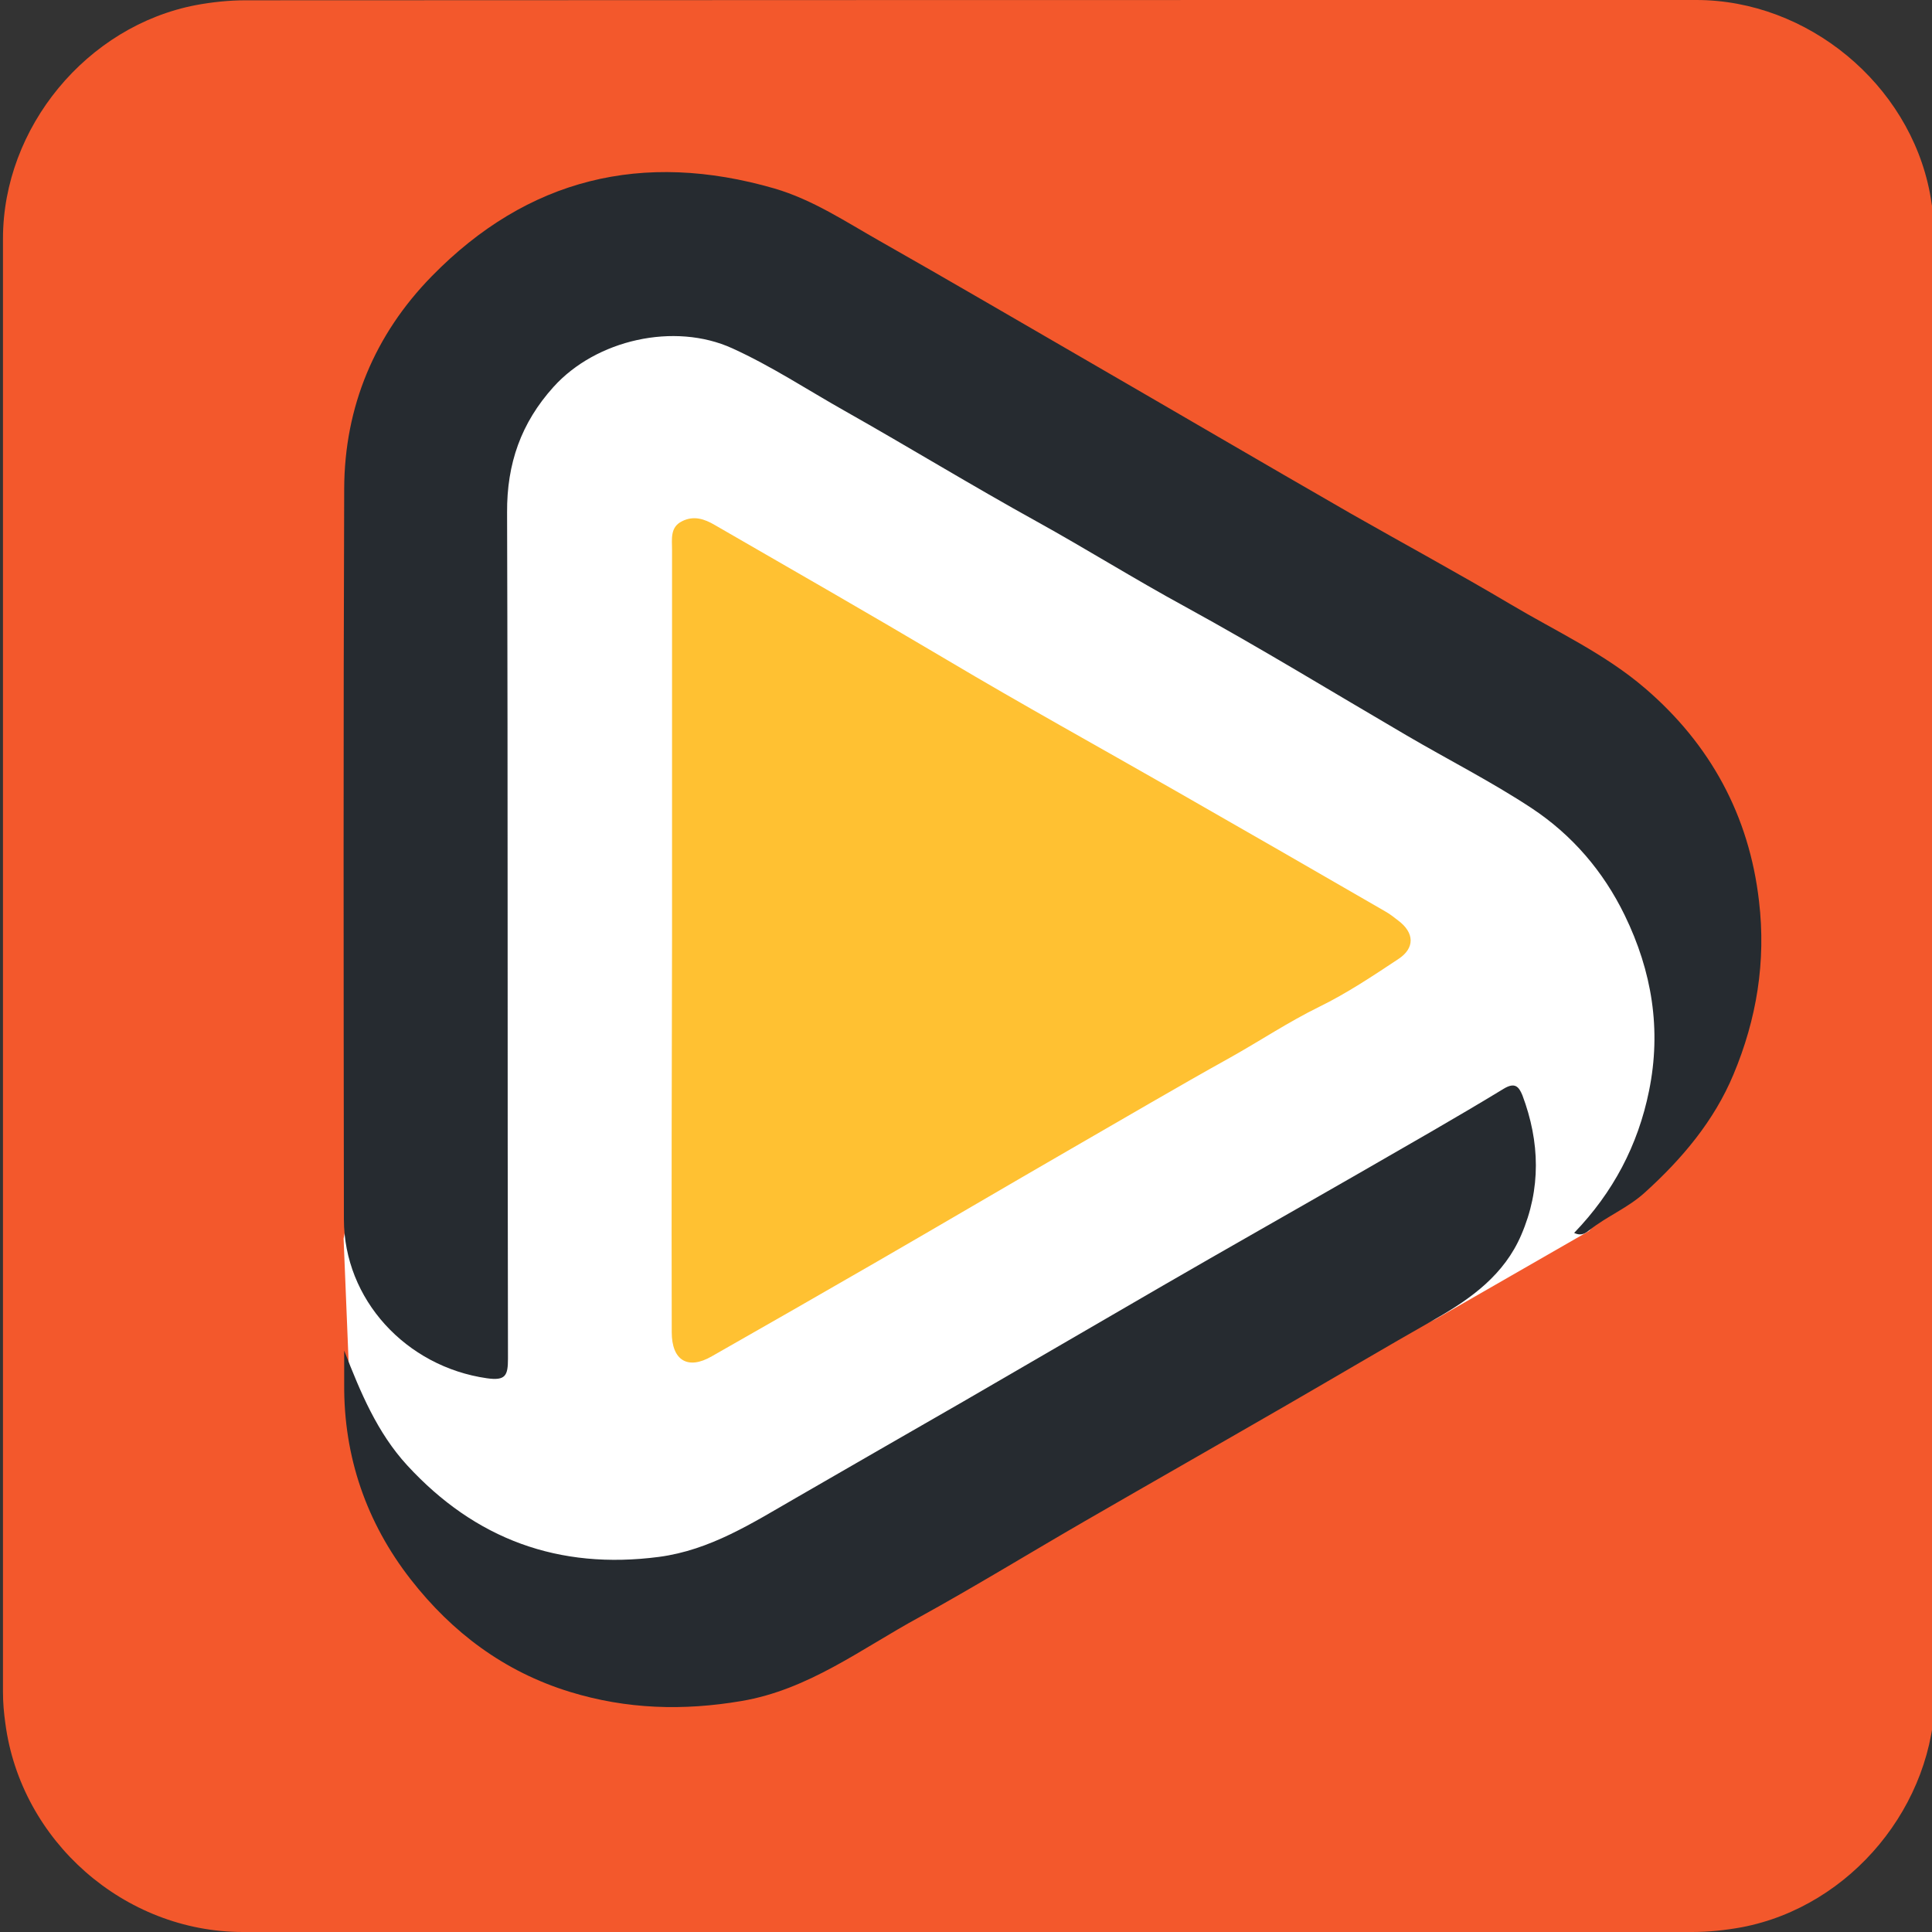 <svg xmlns="http://www.w3.org/2000/svg" viewBox="0 0 650 650" overflow="hidden" preserveAspectRatio="xMidYMid meet" id="eaf-d443-0"><rect x="0" y="0" width="650" height="650" fill="#333333" stroke="none"/><defs><clipPath id="eaf-d443-1"><rect x="0" y="0" width="650" height="650"></rect></clipPath><style>#eaf-d443-0 * {animation: 17533ms linear infinite normal both running;offset-rotate:0deg}@keyframes eaf-d443-2{0%,100%{transform:translate(354.091px,316.115px)}}@keyframes eaf-d443-3{0%{transform:scale(1,1)}11.41%{transform:scale(1,1)}15.78%{transform:scale(0,0)}95.82%{transform:scale(0,0);animation-timing-function:linear(0 0%,0.37 9%,0.65 18%,0.87 28%,1.01 38%,1.08 48%,1.1 59%,1 100%)}100%{transform:scale(1,1)}}@keyframes eaf-d443-4{0%,100%{transform:translate(-354.091px,-316.115px)}}@keyframes eaf-d443-5{0%,100%{transform:translate(325.95px,325.05px)}}@keyframes eaf-d443-6{0%{transform:scale(0,0)}15.78%{transform:scale(0,0);animation-timing-function:linear(0 0%,0.37 9%,0.65 18%,0.87 28%,1.01 38%,1.08 48%,1.1 59%,1 100%)}20.16%{transform:scale(1,1)}31.56%{transform:scale(1,1)}35.74%,100%{transform:scale(0,0)}}@keyframes eaf-d443-7{0%,100%{transform:translate(-325.95px,-325.05px)}}@keyframes eaf-d443-8{0%,100%{transform:translate(330.7px,325px)}}@keyframes eaf-d443-9{0%{transform:scale(-0.01,0)}35.74%{transform:scale(0,0);animation-timing-function:linear(0 0%,0.37 9%,0.65 18%,0.87 28%,1.01 38%,1.08 48%,1.1 59%,1 100%)}40.12%{transform:scale(1,1)}51.53%{transform:scale(1,1)}55.71%,100%{transform:scale(0,0)}}@keyframes eaf-d443-10{0%,100%{transform:translate(-330.7px,-325px)}}@keyframes eaf-d443-11{0%,100%{transform:translate(329.8px,324.499px)}}@keyframes eaf-d443-12{0%{transform:scale(0,0)}55.71%{transform:scale(0,0);animation-timing-function:linear(0 0%,0.37 9%,0.65 18%,0.87 28%,1.01 38%,1.08 48%,1.1 59%,1 100%)}60.08%{transform:scale(1,1)}71.49%{transform:scale(1,1)}75.67%,100%{transform:scale(0,0)}}@keyframes eaf-d443-13{0%,100%{transform:translate(-329.8px,-324.499px)}}@keyframes eaf-d443-14{0%,100%{transform:translate(326.5px,316.9px)}}@keyframes eaf-d443-15{0%{transform:scale(0,0)}75.67%{transform:scale(0,0);animation-timing-function:linear(0 0%,0.37 9%,0.65 18%,0.87 28%,1.01 38%,1.08 48%,1.1 59%,1 100%)}80.04%{transform:scale(1,1)}91.45%{transform:scale(1,1)}95.63%,100%{transform:scale(0,0)}}@keyframes eaf-d443-16{0%,100%{transform:translate(-326.5px,-316.9px)}}</style></defs><g clip-path="url('#eaf-d443-1')" style="isolation: isolate;"><g><path fill="#f3582c" d="m651 325.1c0 81.6 0 163.1 0 244.7c0 37.4 -28.2 71.6 -65 78.6c-5.5 1 -11.1 1.6 -16.6 1.6c-162.6 0 -325.2 0 -487.7 0c-39.9 0 -74.7 -30.6 -79.9 -70.2c-0.5 -3.5 -0.8 -7 -0.8 -10.6c0 -163 0 -326 0 -488.9c0 -37.4 28.2 -71.6 65 -78.6c5.4 -1 11.1 -1.6 16.6 -1.6c162.7 -0.1 325.4 -0.1 488.1 -0.1c37.4 0 71.6 28.2 78.6 65c1 5.4 1.6 11.1 1.6 16.6c0.1 81.2 0.1 162.3 0.1 243.5l0 0l0 0z"></path><g style="animation-name: eaf-d443-2, eaf-d443-3, eaf-d443-4; animation-composition: replace, add, add;"><path fill="#fff" d="m117.3 458.5l9.9 36.8l51.3 53l110.3 -14.5l194.2 -90l51.7 -29.7l34.5 -41.9l-17.1 -119.7c0 0 -253.1 -143.7 -257.4 -144.5c-4.3 -0.9 -117.1 -17.1 -117.1 -17.1l-62 325.8"></path><path fill="#ffc132" d="m226 448.2c0 9.5 5.4 12.8 13.5 8.1c18.3 -10.4 36.6 -20.9 54.8 -31.4c22 -12.7 43.9 -25.6 65.9 -38.3c17.9 -10.3 35.7 -20.8 53.7 -30.8c10 -5.6 19.6 -12 30 -17.1c9.2 -4.5 17.9 -10.3 26.5 -16c5.7 -3.7 5.5 -8.9 0 -13c-1.4 -1.1 -2.8 -2.2 -4.4 -3.1c-23.5 -13.6 -47 -27.1 -70.6 -40.6c-25.7 -14.7 -51.6 -29 -77 -44.1c-25.8 -15.3 -51.8 -30.2 -77.8 -45.2c-3.7 -2.2 -7.3 -3.3 -11.2 -1.3c-4 2 -3.3 6 -3.3 9.5c0 43.7 0 87.3 0 131c-0.1 44.2 -0.2 88.3 -0.1 132.3z"></path><g><path fill="#262b30" d="m553.5 231.6c-13.6 -11.7 -30 -19.2 -45.3 -28.3c-17.7 -10.5 -35.8 -20.3 -53.7 -30.5c-29.9 -17.2 -59.6 -34.6 -89.5 -51.9c-23 -13.3 -45.9 -26.7 -69 -39.8c-11.5 -6.5 -22.5 -13.9 -35.5 -17.7c-44.3 -12.8 -83 -3.4 -115.2 29.5c-19.2 19.6 -29.4 43.9 -29.5 71.5c-0.3 81.9 -0.2 163.9 -0.1 245.8c0 27 20.9 49.6 48.1 53.5c6.3 0.9 7.1 -0.9 7.1 -6.6c-0.2 -94.9 0 -189.8 -0.3 -284.7c-0.1 -16.4 4.7 -30.1 15.6 -42.2c14.3 -15.9 40.7 -21.9 60.2 -13c13.2 6 25.3 14 37.9 21.1c21.6 12.2 42.7 25.1 64.4 37.1c16.8 9.3 33.1 19.5 50 28.7c25.2 13.8 49.7 28.8 74.5 43.3c14 8.2 28.6 15.6 42.1 24.5c13.6 9 24.1 21.2 31.3 36c9.2 18.9 12.4 38.5 8.2 59.1c-3.7 18.3 -12.1 34.2 -25.2 47.8c2.5 1.2 3.9 0 5.1 -0.9c5.9 -4.7 13 -7.5 18.7 -12.7c12.5 -11.3 23.3 -24.1 29.8 -39.7c7.8 -18.6 11 -38 8.6 -58.3c-3.3 -28.8 -16.4 -52.8 -38.3 -71.6z"></path><path fill="#262b30" d="m505.9 366.3c-16.1 9.8 -32.5 19.1 -48.8 28.5c-22.1 12.7 -44.4 25.3 -66.5 38.1c-22.1 12.8 -44.2 25.7 -66.3 38.5c-18.9 10.9 -37.8 21.7 -56.6 32.6c-14.6 8.4 -28.7 17.5 -46 19.8c-33.7 4.4 -61.8 -5.9 -84.7 -30.8c-10.1 -11 -15.7 -24.5 -21.2 -38.6c0 3.7 0 7.5 0 11.2c-0.2 24.5 7.5 46.7 22.4 65.8c13.9 17.8 31.4 31 53.5 37.8c19.2 5.9 38.2 6.4 57.7 3.1c22.6 -3.8 40.4 -17.6 59.7 -28.1c18.9 -10.4 37.3 -21.7 56 -32.5c22.5 -13 45 -25.8 67.5 -38.8c16.8 -9.7 33.5 -19.6 50.4 -29.2c12.1 -6.9 23.1 -14.9 28.8 -28.2c6.7 -15.5 6.3 -31.3 0.4 -47c-1.2 -2.9 -2.5 -4.5 -6.3 -2.2z"></path></g></g><g transform="matrix(0 0 0 0 325.95 325.05)" style="animation-name: eaf-d443-5, eaf-d443-6, eaf-d443-7; animation-composition: replace, add, add;"><path fill="#eee" fill-rule="evenodd" stroke="#fff" stroke-width="16" stroke-miterlimit="10" d="m579.5 325c0 69.8 -24.6 129.6 -73.9 179.5c-1.6 1.9 -3.5 3.7 -5.5 5.4c-8.1 8 -16.7 15.2 -25.7 21.6c-42.7 31.5 -92.1 47.3 -148.1 47.3c-56.1 0 -105.4 -15.8 -147.9 -47.3c-11.2 -8 -21.8 -17 -31.6 -27c-38.3 -38.1 -61.8 -82.3 -70.6 -132.7c-1.7 -9.8 -2.8 -19.8 -3.4 -30c-0.2 -5.6 -0.4 -11.2 -0.4 -16.8c0 -5.9 0.1 -11.6 0.4 -17c0 -0.5 0.2 -1.1 0.5 -1.6c3.7 -62.2 28.2 -116 73.5 -161.3c49.8 -49.2 109.7 -73.8 179.5 -73.8c70 0 129.8 24.6 179.4 73.8c49.2 50.1 73.8 110.1 73.8 179.9l0 0z"></path><path fill="#3a3f51" fill-rule="evenodd" d="m527.9 170.7l-52.4 52.4c-30.7 30.7 -33.3 57.3 -33.3 104.4c0 42 6.7 80.4 37.9 111.6c22.8 22.8 44.5 44.3 44.5 44.3c-5.9 7.2 -12.2 14.2 -19 21.1c-1.6 1.9 -3.5 3.7 -5.5 5.4c-5.9 5.9 -12.1 11.3 -18.5 16.3l-41.1 -41.1c-36.5 -36.5 -65.5 -40 -113.7 -40c-46.3 0 -77.7 4.3 -111.6 38.1c-20.2 20.2 -43.4 43.5 -43.4 43.5c-8.8 -6.7 -17.2 -14.1 -25 -22.2c-6.6 -6.6 -12.7 -13.3 -18.4 -20.1c0 0 22.9 -23 44.8 -44.9c32.4 -32.4 37.7 -70 37.7 -112c0 -41 -6.7 -79.1 -36.5 -108.9c-20.7 -20.7 -49.3 -49.1 -49.3 -49.1c6.6 -8.4 13.8 -16.5 21.6 -24.3c6.9 -6.7 13.9 -13 21.1 -18.8l47.6 47.6c30.4 30.4 69.4 38.3 111.4 38.3c43.2 0 82.1 -8.4 113.7 -40c19.5 -19.5 45.2 -45 45.2 -45c6.8 5.5 13.4 11.5 19.9 18c8.1 8 15.6 16.6 22.3 25.4z"></path><g><path fill="#0cf" fill-rule="evenodd" d="m256.6 338c-0.5 -2.7 -0.8 -5.5 -0.9 -8.3c-0.1 -1.6 -0.1 -3.1 -0.1 -4.7c0 -1.6 0 -3.2 0.1 -4.7c0 -0.2 0 -0.3 0.1 -0.5c1 -17.2 7.8 -32.1 20.4 -44.7c13.8 -13.6 30.4 -20.5 49.7 -20.5c19.4 0 36 6.8 49.7 20.5c13.7 13.9 20.5 30.5 20.5 49.8c0 19.3 -6.8 35.9 -20.5 49.7c-0.5 0.5 -1 1.1 -1.5 1.5c-2.3 2.2 -4.6 4.2 -7.1 6c-11.9 8.7 -25.5 13.1 -41.1 13.1c-15.6 0 -29.2 -4.4 -41 -13.1c-3.1 -2.2 -6 -4.7 -8.8 -7.5c-10.5 -10.4 -17.1 -22.7 -19.5 -36.6z"></path><g><path fill="none" stroke="#0cf" stroke-width="4.68" stroke-miterlimit="1" d="m441.7 211l-35.1 34.3m-262.1 -98l95.6 95.3m198 197.2l65.1 67.3m4.3 -360.1l-65.8 64m-293.5 294.9l64 -64.1"></path><path fill="none" stroke="#0cf" stroke-width="16.381" stroke-miterlimit="1" d="m441.7 211l-39.7 40.2m-191.6 -38.2l40.2 40.1m-38.6 188.9l39.2 -40.7m144.9 -3.3l42.2 42"></path></g></g></g><g transform="matrix(-0.01 0 0 0 334.007 325)" style="animation-name: eaf-d443-8, eaf-d443-9, eaf-d443-10; animation-composition: replace, add, add;"><ellipse fill="#e4e4e4" stroke="#fff" stroke-width="7.803" stroke-miterlimit="10" rx="258.3" ry="258.3" transform="translate(330.7 325)"></ellipse><path fill="#030604" d="m338.1 535.7c-2.3 3.4 -4.6 6.8 -7.7 11.5c-0.3 -4.6 -0.6 -7.9 -0.8 -11.2c1.3 -5.3 -1.5 -6.3 -6 -6.2c-11.8 0.4 -23.5 -1.4 -35 -4c-75 -17.4 -127.3 -62 -152 -134.7c-24.7 -72.7 -10.8 -140.3 38.8 -199.1c35.4 -42 81.8 -64.5 136.3 -70.3c4.7 -0.5 8.7 -0.9 9.9 -6.3c2.3 -3.4 4.6 -6.8 7.7 -11.5c0.3 4.6 0.6 7.9 0.8 11.2c-1.3 5.3 1.5 6.3 6 6.2c12.2 -0.4 24.2 1.4 36 4.2c74.4 17.7 126.5 62.2 151 134.5c24.8 73.1 10.7 140.9 -39.5 199.9c-35.4 41.6 -81.6 63.7 -135.7 69.6c-4.5 0.4 -8.5 0.8 -9.8 6.2zm-8.1 -286.4c-2 0.4 -3.9 0.9 -5.9 1.1c-47.1 3.6 -78.8 48 -67.4 94c4.5 18.2 15.8 31.5 29.2 43.6c-32.4 0 -64.8 0 -97.9 0c19.9 49.3 72.2 90.7 135.5 93.4c5.8 0.2 6.5 -2 6.5 -6.9c-0.2 -24.2 -0.1 -48.5 -0.2 -72.7c2 -0.4 3.9 -1 5.9 -1.1c47.2 -3.8 78.8 -48 67.4 -93.9c-4.5 -18.2 -15.8 -31.5 -29.1 -43.6c32.4 0 64.8 0 97.9 0c-20.4 -50 -72.8 -90.8 -135.6 -93.4c-5.8 -0.2 -6.5 2.1 -6.4 6.9c0.1 24.1 0.1 48.3 0.1 72.6zm-151.1 111.4c36.1 -61.8 71.4 -122.3 107.4 -184c-81.1 22.2 -127.2 109.1 -107.4 184zm194.4 113.9c94 -27.4 126.6 -126.4 106.9 -183.1c-35.5 60.7 -70.7 121.1 -106.9 183.1z"></path><path fill="#199156" d="m321.7 115.3c-1.3 5.4 -5.3 5.8 -9.9 6.3c-54.5 5.8 -100.9 28.3 -136.3 70.3c-49.6 58.9 -63.5 126.4 -38.8 199.1c24.7 72.7 77 117.3 152 134.7c11.5 2.6 23.1 4.5 35 4c4.6 -0.2 7.3 0.9 6 6.2c-104.1 -1.2 -189 -73.2 -207.5 -175.8c-20.8 -116 63.6 -229.3 181.5 -243.2c5.9 -0.8 11.9 -1.1 18 -1.6z"></path><path fill="#199156" d="m338.1 535.7c1.3 -5.4 5.3 -5.8 10 -6.3c54.1 -5.9 100.3 -28 135.7 -69.6c50.1 -59 64.2 -126.7 39.5 -199.9c-24.5 -72.4 -76.6 -116.8 -151 -134.5c-11.7 -2.8 -23.8 -4.6 -36 -4.2c-4.6 0.2 -7.3 -0.9 -6 -6.2c122.9 1.2 217.4 102.6 209.8 225.1c-6.2 99.1 -84.8 182.1 -183.8 193.9c-6.1 0.8 -12.2 1.2 -18.2 1.7z"></path><path fill="#059152" d="m285.9 387.9c-13.4 -12.1 -24.7 -25.4 -29.2 -43.6c-11.4 -46 20.2 -90.3 67.4 -94c2 -0.2 3.9 -0.7 5.9 -1.1c15.9 0.7 30.5 5.4 44 13.8c13.3 12.1 24.6 25.4 29.1 43.6c11.4 46 -20.2 90.1 -67.4 93.9c-2 0.2 -3.9 0.7 -5.9 1.1c-15.9 -0.6 -30.5 -5.3 -43.9 -13.7z"></path><path fill="#e4e4e4" d="m374 263.1c-13.5 -8.4 -28.1 -13.1 -44 -13.8c0 -24.2 0 -48.5 -0.2 -72.7c0 -4.8 0.6 -7.1 6.4 -6.9c62.8 2.6 115.1 43.4 135.6 93.4c-33 0 -65.4 0 -97.8 0z"></path><path fill="#e4e4e4" d="m285.9 387.9c13.5 8.4 28 13.1 43.9 13.8c0 24.2 0 48.5 0.2 72.7c0 4.9 -0.7 7.1 -6.5 6.9c-63.3 -2.7 -115.6 -44.1 -135.5 -93.4c33.1 0 65.5 0 97.9 0z"></path><path fill="#e1e1e1" d="m178.9 360.7c-19.8 -74.9 26.3 -161.8 107.4 -184c-35.9 61.6 -71.3 122.1 -107.4 184z"></path><path fill="#e1e1e1" d="m373.3 474.6c36.2 -62 71.4 -122.3 106.9 -183.1c19.7 56.6 -12.9 155.6 -106.9 183.1z"></path></g><g transform="matrix(0 0 0 0 329.8 324.499)" style="animation-name: eaf-d443-11, eaf-d443-12, eaf-d443-13; animation-composition: replace, add, add;"><path fill="#be8dbf" d="m586.6 324.7c0 141.9 -115.2 256.7 -257.5 256.6c-141.7 -0.1 -256.4 -115.4 -256.1 -257.9c0.4 -141.1 115 -256.2 257.7 -255.7c141.4 0.4 255.9 114.9 255.9 257zm-189.8 221.8c0.3 0.2 0.6 0.3 0.9 0.5c0.5 -0.6 1 -1.3 1.5 -1.9c21.2 -26.7 42.4 -53.3 63.4 -80c2.5 -3.1 5 -4.8 9.2 -4.5c5.6 0.4 11.2 0.1 16.8 0.1c11 -0.1 20.4 -4 28.2 -11.6c10.7 -10.5 15.2 -23.6 15.2 -38.3c0.1 -60.8 0.1 -121.6 0.1 -182.3c0 -4.7 -0.1 -9.4 -1 -14.1c-4.3 -23.1 -22.5 -39 -44.8 -38.9c-105.5 0.3 -211 0.1 -316.5 0.1c-4.4 0 -8.7 0.5 -12.8 1.9c-18.9 6.2 -31.6 24.7 -31.7 46.4c0 62.2 0 124.4 0 186.5c0 3.6 0.3 7.2 0.8 10.9c3 21.8 21.8 40 45.9 39.8c77.9 -0.7 155.8 -0.3 233.7 -0.4c4 0 5.6 0.7 4.7 5.1c-2.1 11.1 -3.9 22.3 -5.8 33.4c-2.6 15.8 -5.2 31.5 -7.8 47.3z"></path><path fill="#fff" d="m396.8 546.5c2.6 -15.8 5.3 -31.5 7.9 -47.3c1.9 -11.2 3.7 -22.3 5.8 -33.4c0.8 -4.4 -0.7 -5.1 -4.7 -5.1c-77.9 0.1 -155.8 -0.3 -233.7 0.4c-24.1 0.2 -42.8 -18 -45.9 -39.8c-0.5 -3.6 -0.8 -7.2 -0.8 -10.9c0 -62.2 0 -124.4 0 -186.5c0 -21.7 12.8 -40.3 31.7 -46.4c4.2 -1.4 8.4 -1.9 12.8 -1.9c105.5 0 211 0.2 316.5 -0.1c22.3 -0.1 40.5 15.8 44.8 38.9c0.9 4.7 1 9.3 1 14.1c0 60.8 0 121.6 -0.1 182.3c0 14.7 -4.5 27.8 -15.2 38.3c-7.8 7.7 -17.3 11.6 -28.2 11.6c-5.6 0 -11.2 0.3 -16.8 -0.1c-4.2 -0.3 -6.7 1.4 -9.2 4.5c-21.1 26.7 -42.3 53.4 -63.4 80c-0.5 0.6 -1 1.3 -1.5 1.9c-0.4 -0.2 -0.7 -0.3 -1 -0.5zm-60.7 -161.3c0 0 0 0 0 0c41.7 0 83.5 0 125.2 0c6.7 0 10.7 -2.6 12.5 -8.1c3.3 -10 -2.4 -18.1 -12.9 -18.1c-72.8 0 -145.6 0 -218.5 0c-10.5 0 -21 0 -31.4 0c-3.6 0 -6.7 1.1 -9 4c-3.8 4.8 -3.1 10.7 -1.5 15.7c1.7 5.2 6.7 6.6 12.4 6.6c41.1 -0.2 82.2 -0.1 123.2 -0.1zm-11.5 49.3c0 0 0 0 0 0c21.7 0 43.3 0 65 0c8.9 0 12.6 -3.8 12.6 -12.8c0 -9.5 -3.5 -13.4 -12.5 -13.4c-43.3 0 -86.6 0 -130 0c-8.9 0 -12.6 3.8 -12.6 12.8c0 9.5 3.6 13.4 12.6 13.4c21.5 0 43.2 0 64.9 0z"></path><path fill="#fff" d="m336.1 385.2c-41 0 -82.1 -0.1 -123.1 0.1c-5.7 0 -10.7 -1.4 -12.4 -6.6c-1.6 -5 -2.3 -10.9 1.5 -15.7c2.2 -2.8 5.4 -4 9 -4c10.5 0 21 0 31.4 0c72.8 0 145.6 0 218.5 0c10.5 0 16.2 8.1 12.9 18.1c-1.8 5.5 -5.8 8.1 -12.5 8.1c-41.8 0.1 -83.5 0.1 -125.3 0c0 0 0 0 0 0z"></path><path fill="#fff" d="m324.6 434.5c-21.7 0 -43.3 0 -65 0c-9 0 -12.6 -3.8 -12.6 -13.4c0 -9 3.7 -12.8 12.6 -12.8c43.3 0 86.6 0 130 0c9 0 12.6 3.8 12.5 13.4c0 9 -3.7 12.8 -12.6 12.8c-21.6 0 -43.3 0 -64.9 0c0 0 0 0 0 0z"></path></g><g transform="matrix(0 0 0 0 326.5 316.9)" style="animation-name: eaf-d443-14, eaf-d443-15, eaf-d443-16; animation-composition: replace, add, add;"><ellipse fill="#c4c3c3" stroke="#fff" stroke-width="8" stroke-miterlimit="10" rx="261.9" ry="261.9" transform="translate(326.5 316.9)"></ellipse><path fill="#463d3d" d="m330 550.9c-129.1 -0.1 -233 -103.8 -232.8 -233.1c0.1 -129.9 103.2 -233.1 232.9 -233.2c128.9 -0.1 232.4 104.1 232.4 233.5c-0.1 128.5 -104.2 232.9 -232.5 232.8zm1 -437.1c-11.9 -0.2 -23.2 0.7 -34.4 2.3c-25.7 3.8 -49.3 13.4 -71.6 26.4c-19.4 11.3 -36.1 26.1 -50.8 43c-3.5 4 -6.8 4.8 -11.5 4.8c-8.1 0 -11.1 2.7 -13.6 10.3c-2.3 6.9 -2 13.9 -1.9 21c0.1 3.4 -0.6 6.5 -2.1 9.6c-11.1 23.8 -17.7 48.8 -18.8 75.1c-1.3 31.3 2.8 61.7 15.8 90.6c4.4 9.8 8.8 19.5 8 31.2c-1.3 19.1 -1.7 17.5 18.4 21.3c3.3 0.6 6.4 1.1 8.9 3.8c8.5 9.1 17.2 18 27.1 25.7c19.8 15.4 41.7 26.7 65.6 34.3c27.6 8.7 55.8 10 84.5 7.3c27.2 -2.6 52.2 -11.7 75.8 -24.7c16.2 -8.9 31.6 -19.7 43.8 -34c7 -8.2 15.3 -12.7 25.7 -14.4c7.6 -1.3 9.3 -3.8 9.5 -11.5c0.1 -5.9 0.2 -11.8 0 -17.7c-0.1 -3.1 0.7 -5.8 2.2 -8.4c7.1 -12.3 11.8 -25.6 15.4 -39.3c6.2 -23.2 7.7 -47 5.8 -71c-1.3 -16.4 -4.7 -32.4 -10.1 -48.1c-4.4 -12.8 -12.9 -24.4 -11.7 -38.9c0.2 -2.8 -0.7 -5.8 -1.2 -8.7c-2.3 -11.5 -4.6 -13.4 -16.5 -13.7c-2.1 -0.1 -4 0 -5.7 -2c-5.6 -6.5 -11.7 -12.5 -17.8 -18.5c-15.7 -15.6 -33.7 -27.8 -53.7 -37.1c-27 -12.5 -55.5 -19.4 -85.1 -18.7z"></path><path fill="#8e2423" d="m331 113.8c29.5 -0.6 58 6.3 85.1 18.8c19.9 9.2 37.9 21.5 53.7 37.1c6.1 6 12.2 12.1 17.8 18.5c1.8 2 3.6 2 5.7 2c11.9 0.3 14.3 2.2 16.5 13.7c0.6 2.9 1.5 5.8 1.2 8.7c-1.2 14.5 7.3 26.1 11.7 38.9c5.4 15.7 8.8 31.6 10.1 48.1c1.9 23.9 0.4 47.7 -5.8 71c-3.7 13.6 -8.4 26.9 -15.4 39.3c-1.5 2.6 -2.3 5.3 -2.2 8.4c0.1 5.9 0.1 11.8 0 17.7c-0.2 7.7 -2 10.2 -9.5 11.5c-10.4 1.7 -18.7 6.2 -25.7 14.4c-12.2 14.3 -27.6 25.1 -43.8 34c-23.5 13 -48.5 22.1 -75.8 24.7c-28.7 2.7 -56.9 1.4 -84.5 -7.3c-23.9 -7.5 -45.7 -18.9 -65.6 -34.3c-9.9 -7.7 -18.6 -16.6 -27.1 -25.7c-2.5 -2.7 -5.6 -3.2 -8.9 -3.8c-20.1 -3.8 -19.7 -2.2 -18.4 -21.3c0.8 -11.8 -3.6 -21.4 -8 -31.2c-13 -28.9 -17 -59.3 -15.8 -90.6c1.1 -26.4 7.7 -51.4 18.9 -75.2c1.5 -3.1 2.1 -6.2 2.1 -9.6c-0.1 -7 -0.4 -14.1 1.9 -21c2.5 -7.6 5.5 -10.2 13.6 -10.3c4.6 0 8 -0.8 11.5 -4.8c14.6 -16.9 31.4 -31.7 50.8 -43c22.3 -13 45.9 -22.6 71.6 -26.4c11.2 -1.7 22.5 -2.6 34.3 -2.3zm-185.9 129.4c-24.3 58.5 -15.2 122.2 4.5 156.8c-0.8 -45.8 -1.6 -91.3 -2.4 -136.8c0 -7.8 0 -15.6 0 -23.9c-1.5 1.4 -2.2 2.4 -2.1 3.9zm181.3 215.8c-0.6 13.6 0.3 27.2 -0.5 40.9c-0.3 4.3 1.3 8.5 -3.2 11.3c-4.8 2.9 -8.2 -0.2 -11.4 -3c-8.6 -7.2 -18.5 -12.4 -28.1 -17.9c-25.3 -14.5 -52.7 -24.3 -80.4 -33c-5.9 -1.8 -11.9 -3 -19.5 -4.9c90.4 97 229.3 75.1 292 0.7c-0.9 0 -1.7 -0.2 -2.4 0c-27.1 6.7 -53.4 16.1 -78.7 27.9c-17.5 8.2 -34.2 17.9 -49.6 29.6c-2.7 2 -5.2 3.2 -8.6 1.2c-3.4 -2 -3.9 -5.1 -3.9 -8.6c0 -14.8 -0.1 -29.6 -0.1 -44.4c0.6 -23.3 0.3 -46.6 0.9 -69.9c1.2 -46.2 -0.6 -92.5 1.4 -138.7c0.1 -3 0.9 -5.7 1.9 -8.5c4.6 -12.3 16.2 -16.4 26.2 -22.1c14.3 -8.1 29.9 -13.1 45.8 -17.3c24.4 -6 49 -10.5 75.8 -11.9c-47 -52.5 -103.8 -76.8 -172.3 -71.8c-26.3 1.9 -51.2 10.1 -74.6 22.4c-23.2 12.2 -43.1 28.6 -60.7 49.4c10.1 1 19.1 1.7 27.9 2.8c15.7 2.1 31.1 5.7 46.5 9c2.2 0.8 4.3 1.8 6.6 2.4c17.6 4.3 33.5 12.4 49.4 20.8c13.8 7.3 17.8 18.4 18 32.2c0.5 32.7 0.3 65.5 1.1 98.2c0.7 34.5 0.3 68.9 0.5 103.2zm-7.6 -193.5c0.4 -3.3 0.7 -5.8 1 -8.4c0.9 -10.1 -2.7 -18.3 -11.1 -24c-16.6 -11.3 -34.9 -18.9 -54.1 -24.2c-20.7 -5.7 -41.8 -9.5 -63.3 -11.6c-8.9 -0.9 -17.9 -1.6 -26.9 -2.2c-5 -0.3 -8.8 1.7 -10.5 6.7c-2.6 7.6 -2.7 15.4 -3 24.2c5.4 -4.4 10.8 -4.6 16.3 -4.2c34.9 2.4 69.7 6.3 102.9 18.1c17.1 6.2 34.2 12.9 48.7 25.6zm20.8 -0.6c21.2 -16.3 45.7 -24.8 70.9 -31.7c22.3 -6.1 45.3 -8.3 68.2 -10.6c9.3 -1 19 -3.9 28.1 2.7c0.8 -5.3 0 -10.1 -0.6 -14.9c-1.8 -13.8 -4.6 -16.2 -18.2 -15c-32.7 2.8 -65.3 6.8 -96.6 17.5c-15.5 5.3 -30.3 12.3 -43.9 21.5c-5 3.5 -8.1 9.6 -9 14.9c-0.6 4.5 -0.3 10.2 1.1 15.6zm169.7 135.7c11.7 -18 19.4 -53.5 20.1 -81.4c0.8 -30.4 -11.6 -75.2 -18.1 -81c-0.7 53.9 -1.4 108.2 -2 162.4z"></path><path fill="#ecebeb" d="m250.7 202.4c-15.5 -3.3 -30.9 -6.9 -46.5 -9c-8.9 -1.2 -17.8 -1.8 -27.9 -2.8c17.6 -20.8 37.5 -37.2 60.7 -49.4c23.4 -12.3 48.3 -20.4 74.6 -22.4c68.5 -5 125.4 19.3 172.3 71.8c-26.8 1.4 -51.4 5.9 -75.8 11.9c-14.8 -9.7 -30.2 -17.4 -47.9 -20.9c-19.7 -3.9 -39.2 -4.1 -58.9 -0.7c-18.5 3.1 -35.3 10.5 -50.6 21.5z"></path><path fill="#463d3d" d="m250.7 202.4c15.3 -11 32 -18.4 50.6 -21.5c19.7 -3.4 39.2 -3.2 58.9 0.7c17.6 3.5 33.1 11.2 47.9 20.9c-15.9 4.2 -31.5 9.2 -45.8 17.3c-10 5.7 -21.6 9.7 -26.2 22.1c-1 2.8 -1.8 5.5 -1.9 8.5c-2 46.2 -0.2 92.5 -1.4 138.7c-0.6 23.3 -0.3 46.6 -0.9 69.9c-1.8 0 -3.7 0.1 -5.5 0.1c-0.1 -34.3 0.3 -68.7 -0.6 -103c-0.8 -32.7 -0.6 -65.5 -1.1 -98.2c-0.2 -13.8 -4.2 -25 -18 -32.2c-16 -8.4 -31.8 -16.6 -49.4 -20.8c-2.2 -0.7 -4.4 -1.7 -6.6 -2.5z"></path><path fill="#ebe8e7" d="m326.4 459c1.8 0 3.7 -0.1 5.5 -0.1c0 14.8 0.1 29.6 0.1 44.4c0 3.5 0.5 6.5 3.9 8.6c3.3 2 5.9 0.8 8.6 -1.2c15.5 -11.7 32.1 -21.5 49.6 -29.6c25.3 -11.8 51.5 -21.2 78.7 -27.9c0.7 -0.2 1.5 0 2.4 0c-62.7 74.4 -201.5 96.4 -292 -0.7c7.6 1.9 13.6 3.1 19.5 4.9c27.8 8.7 55.1 18.5 80.4 33c9.6 5.5 19.5 10.6 28.1 17.9c3.3 2.8 6.6 5.9 11.4 3c4.5 -2.8 3 -7 3.2 -11.3c0.9 -13.7 0 -27.4 0.6 -41z"></path><path fill="#ebe8e7" d="m318.8 265.5c-14.5 -12.7 -31.5 -19.4 -48.7 -25.5c-33.2 -11.8 -68 -15.7 -102.9 -18.1c-5.5 -0.4 -10.9 -0.2 -16.3 4.2c0.3 -8.8 0.5 -16.7 3 -24.2c1.7 -5 5.5 -7 10.5 -6.7c9 0.6 17.9 1.4 26.9 2.2c21.4 2 42.5 5.8 63.3 11.6c19.2 5.3 37.6 12.9 54.1 24.2c8.3 5.7 11.9 13.9 11.1 24c-0.3 2.5 -0.6 5 -1 8.3z"></path><path fill="#ebe8e7" d="m339.6 264.9c-1.4 -5.4 -1.7 -11.1 -1 -15.7c0.8 -5.4 3.9 -11.5 9 -14.9c13.6 -9.3 28.4 -16.2 43.9 -21.5c31.3 -10.7 63.8 -14.7 96.6 -17.5c13.6 -1.1 16.3 1.3 18.2 15c0.6 4.8 1.4 9.6 0.6 14.9c-9.1 -6.5 -18.9 -3.6 -28.1 -2.7c-22.9 2.4 -45.9 4.5 -68.2 10.6c-25.3 7 -49.8 15.5 -71 31.8z"></path><path fill="#ebe8e7" d="m509.3 400.6c0.7 -54.2 1.4 -108.5 2 -162.4c6.5 5.8 18.9 50.6 18.1 81c-0.8 28 -8.4 63.4 -20.1 81.4z"></path><path fill="#ebe8e7" d="m147.2 263.2c0.8 45.5 1.6 91 2.4 136.8c-19.7 -34.6 -28.8 -98.3 -4.5 -156.8c2 1.4 1 3.5 1.1 5.3c0.4 4.9 -0.4 9.9 1 14.7z"></path><path fill="#989393" d="m147.2 263.2c-1.4 -4.9 -0.6 -9.9 -1 -14.8c-0.1 -1.8 0.9 -3.9 -1.1 -5.3c-0.1 -1.4 0.6 -2.5 2.1 -3.8c0 8.3 0 16.1 0 23.9z"></path></g></g></g></svg>